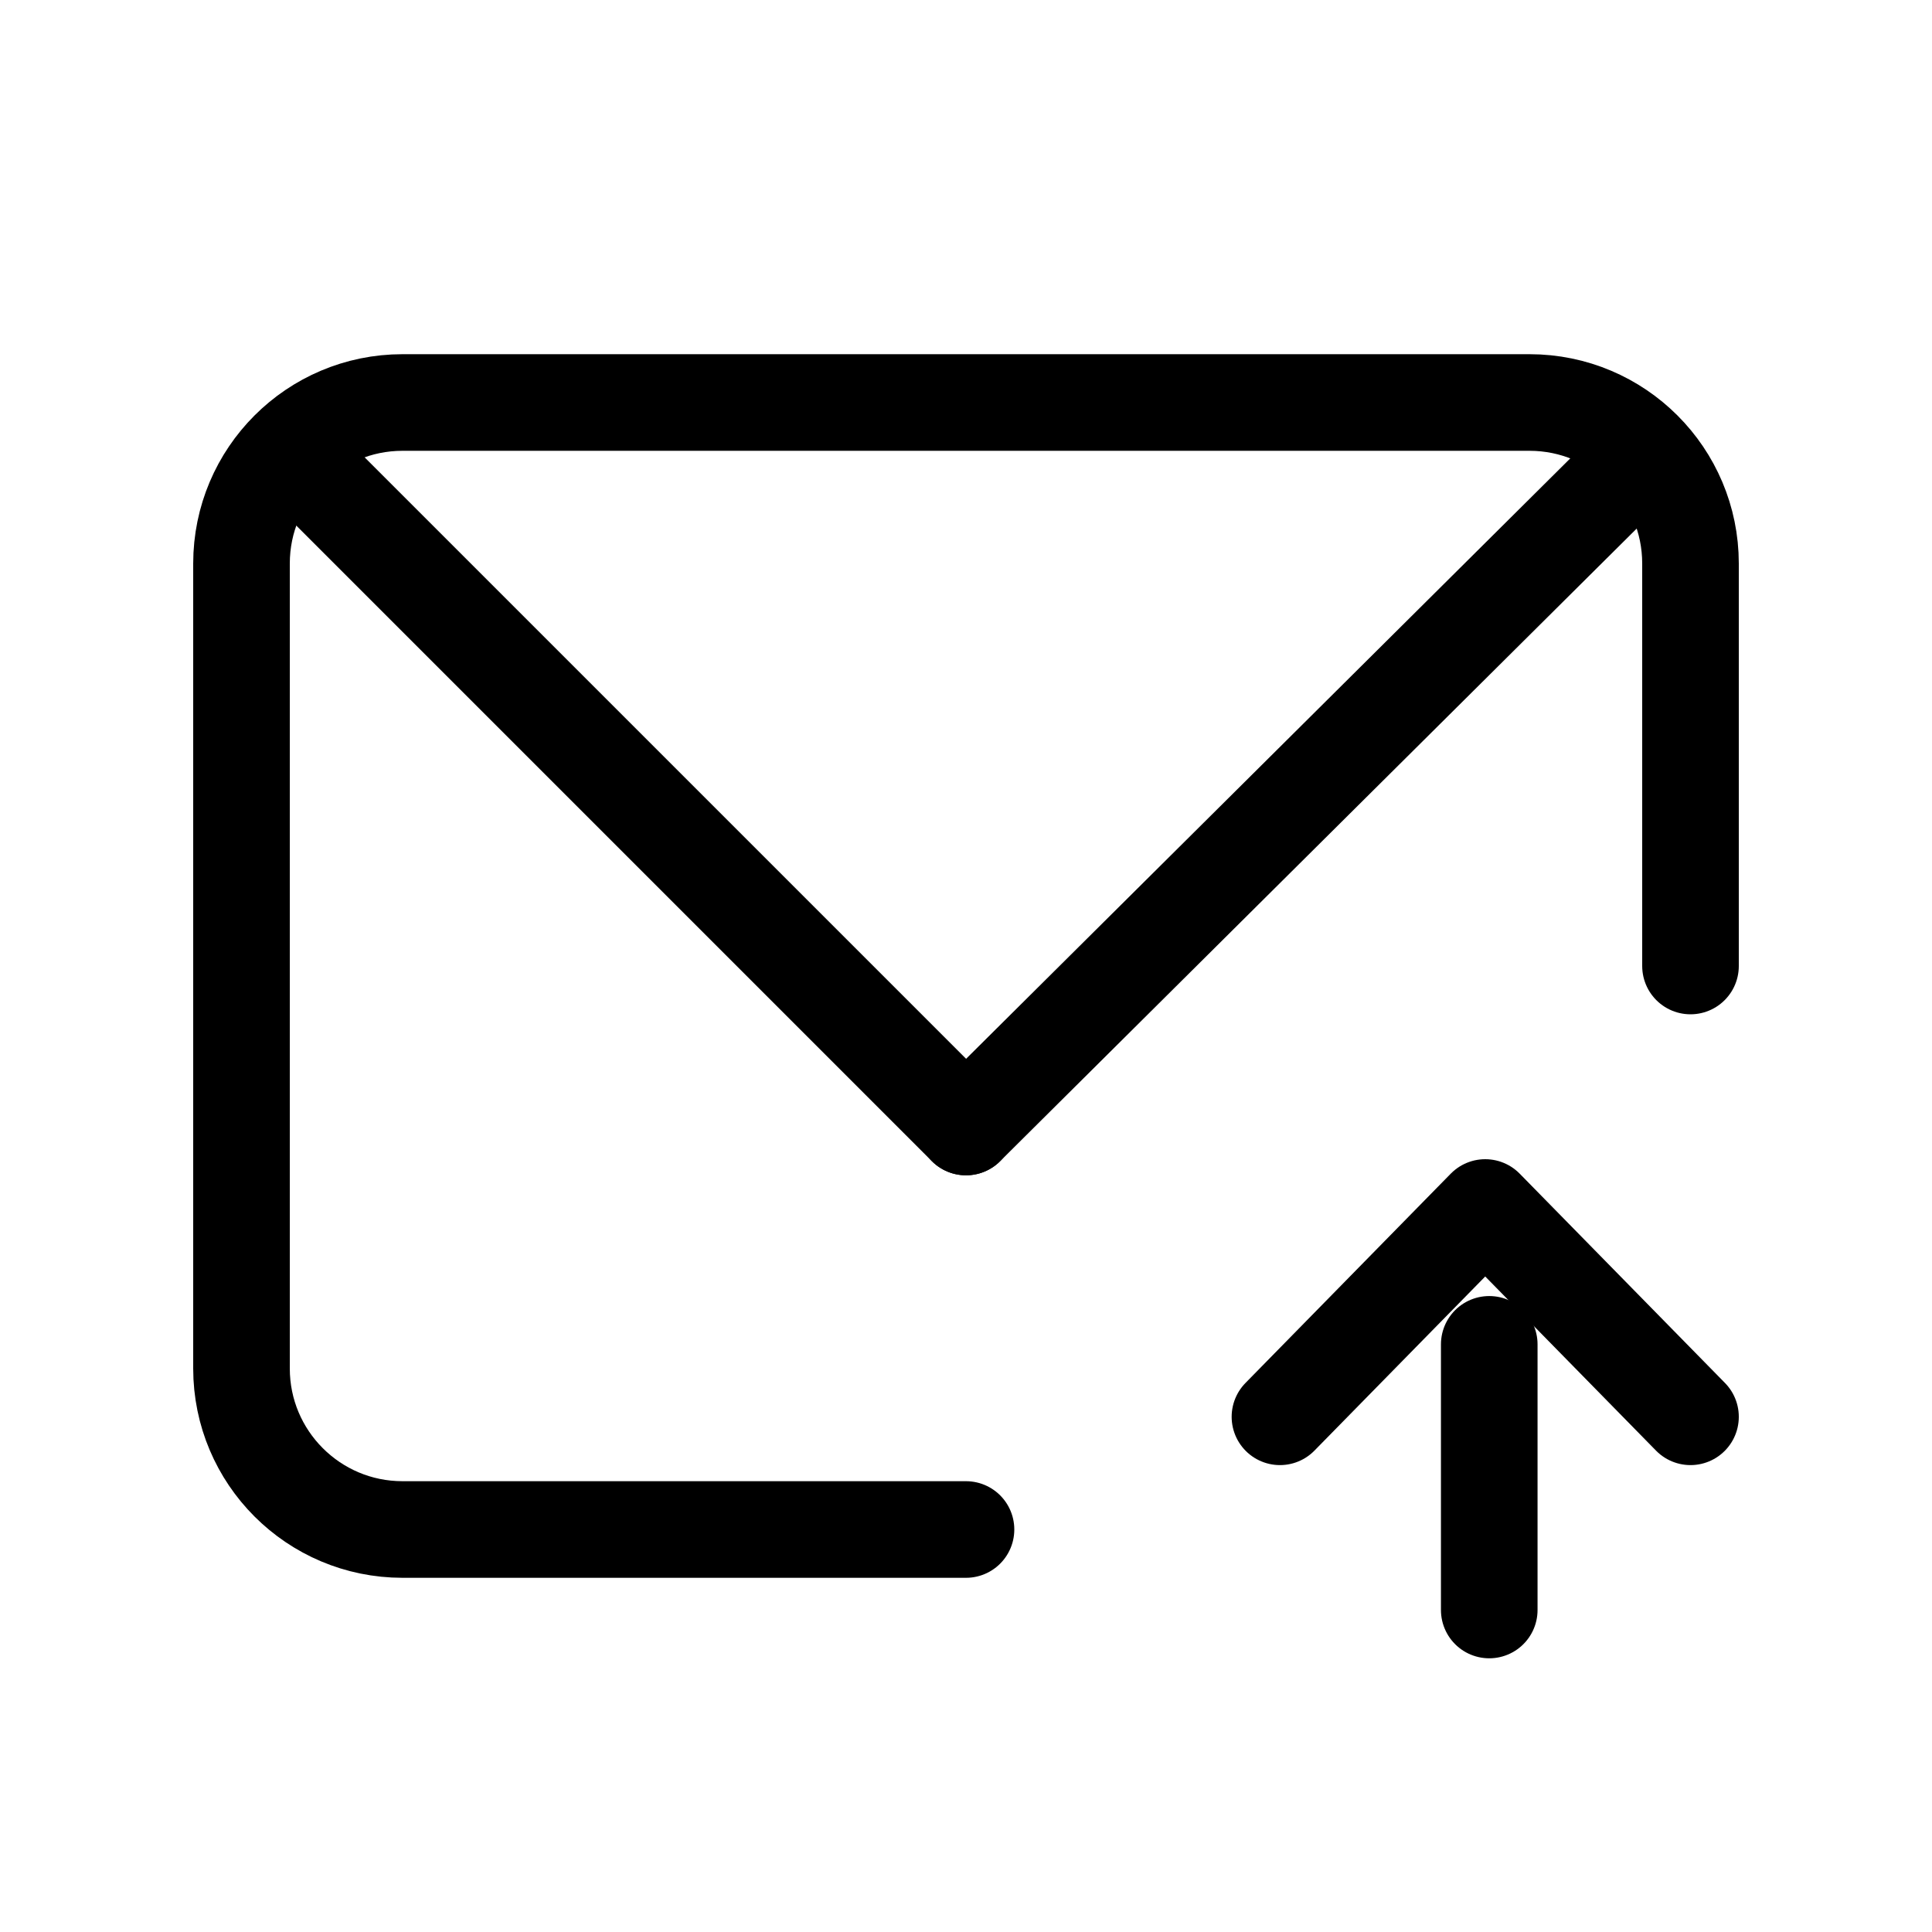<svg width="240" height="240" xmlns="http://www.w3.org/2000/svg" viewBox="0 0 240 240"><title>240 mail out</title><g fill="none" class="nc-icon-wrapper"><path d="M120 190H50C38.954 190 30 181.046 30 170V70C30 58.954 38.954 50 50 50H190C201.046 50 210 58.954 210 70V120" stroke="#000" stroke-width="12" stroke-linecap="round" stroke-linejoin="round"></path><path d="M120 140L200.5 60" stroke="#000" stroke-width="12" stroke-linecap="round" stroke-linejoin="round"></path><path d="M40 60L120 140" stroke="#000" stroke-width="12" stroke-linecap="round" stroke-linejoin="round"></path><path d="M185 200L185 167" stroke="#000" stroke-width="12" stroke-linecap="round" stroke-linejoin="round" data-color="color-2"></path><path d="M159 176L184.5 150L210 176" stroke="#000" stroke-width="12" stroke-linecap="round" stroke-linejoin="round" data-color="color-2"></path></g></svg>